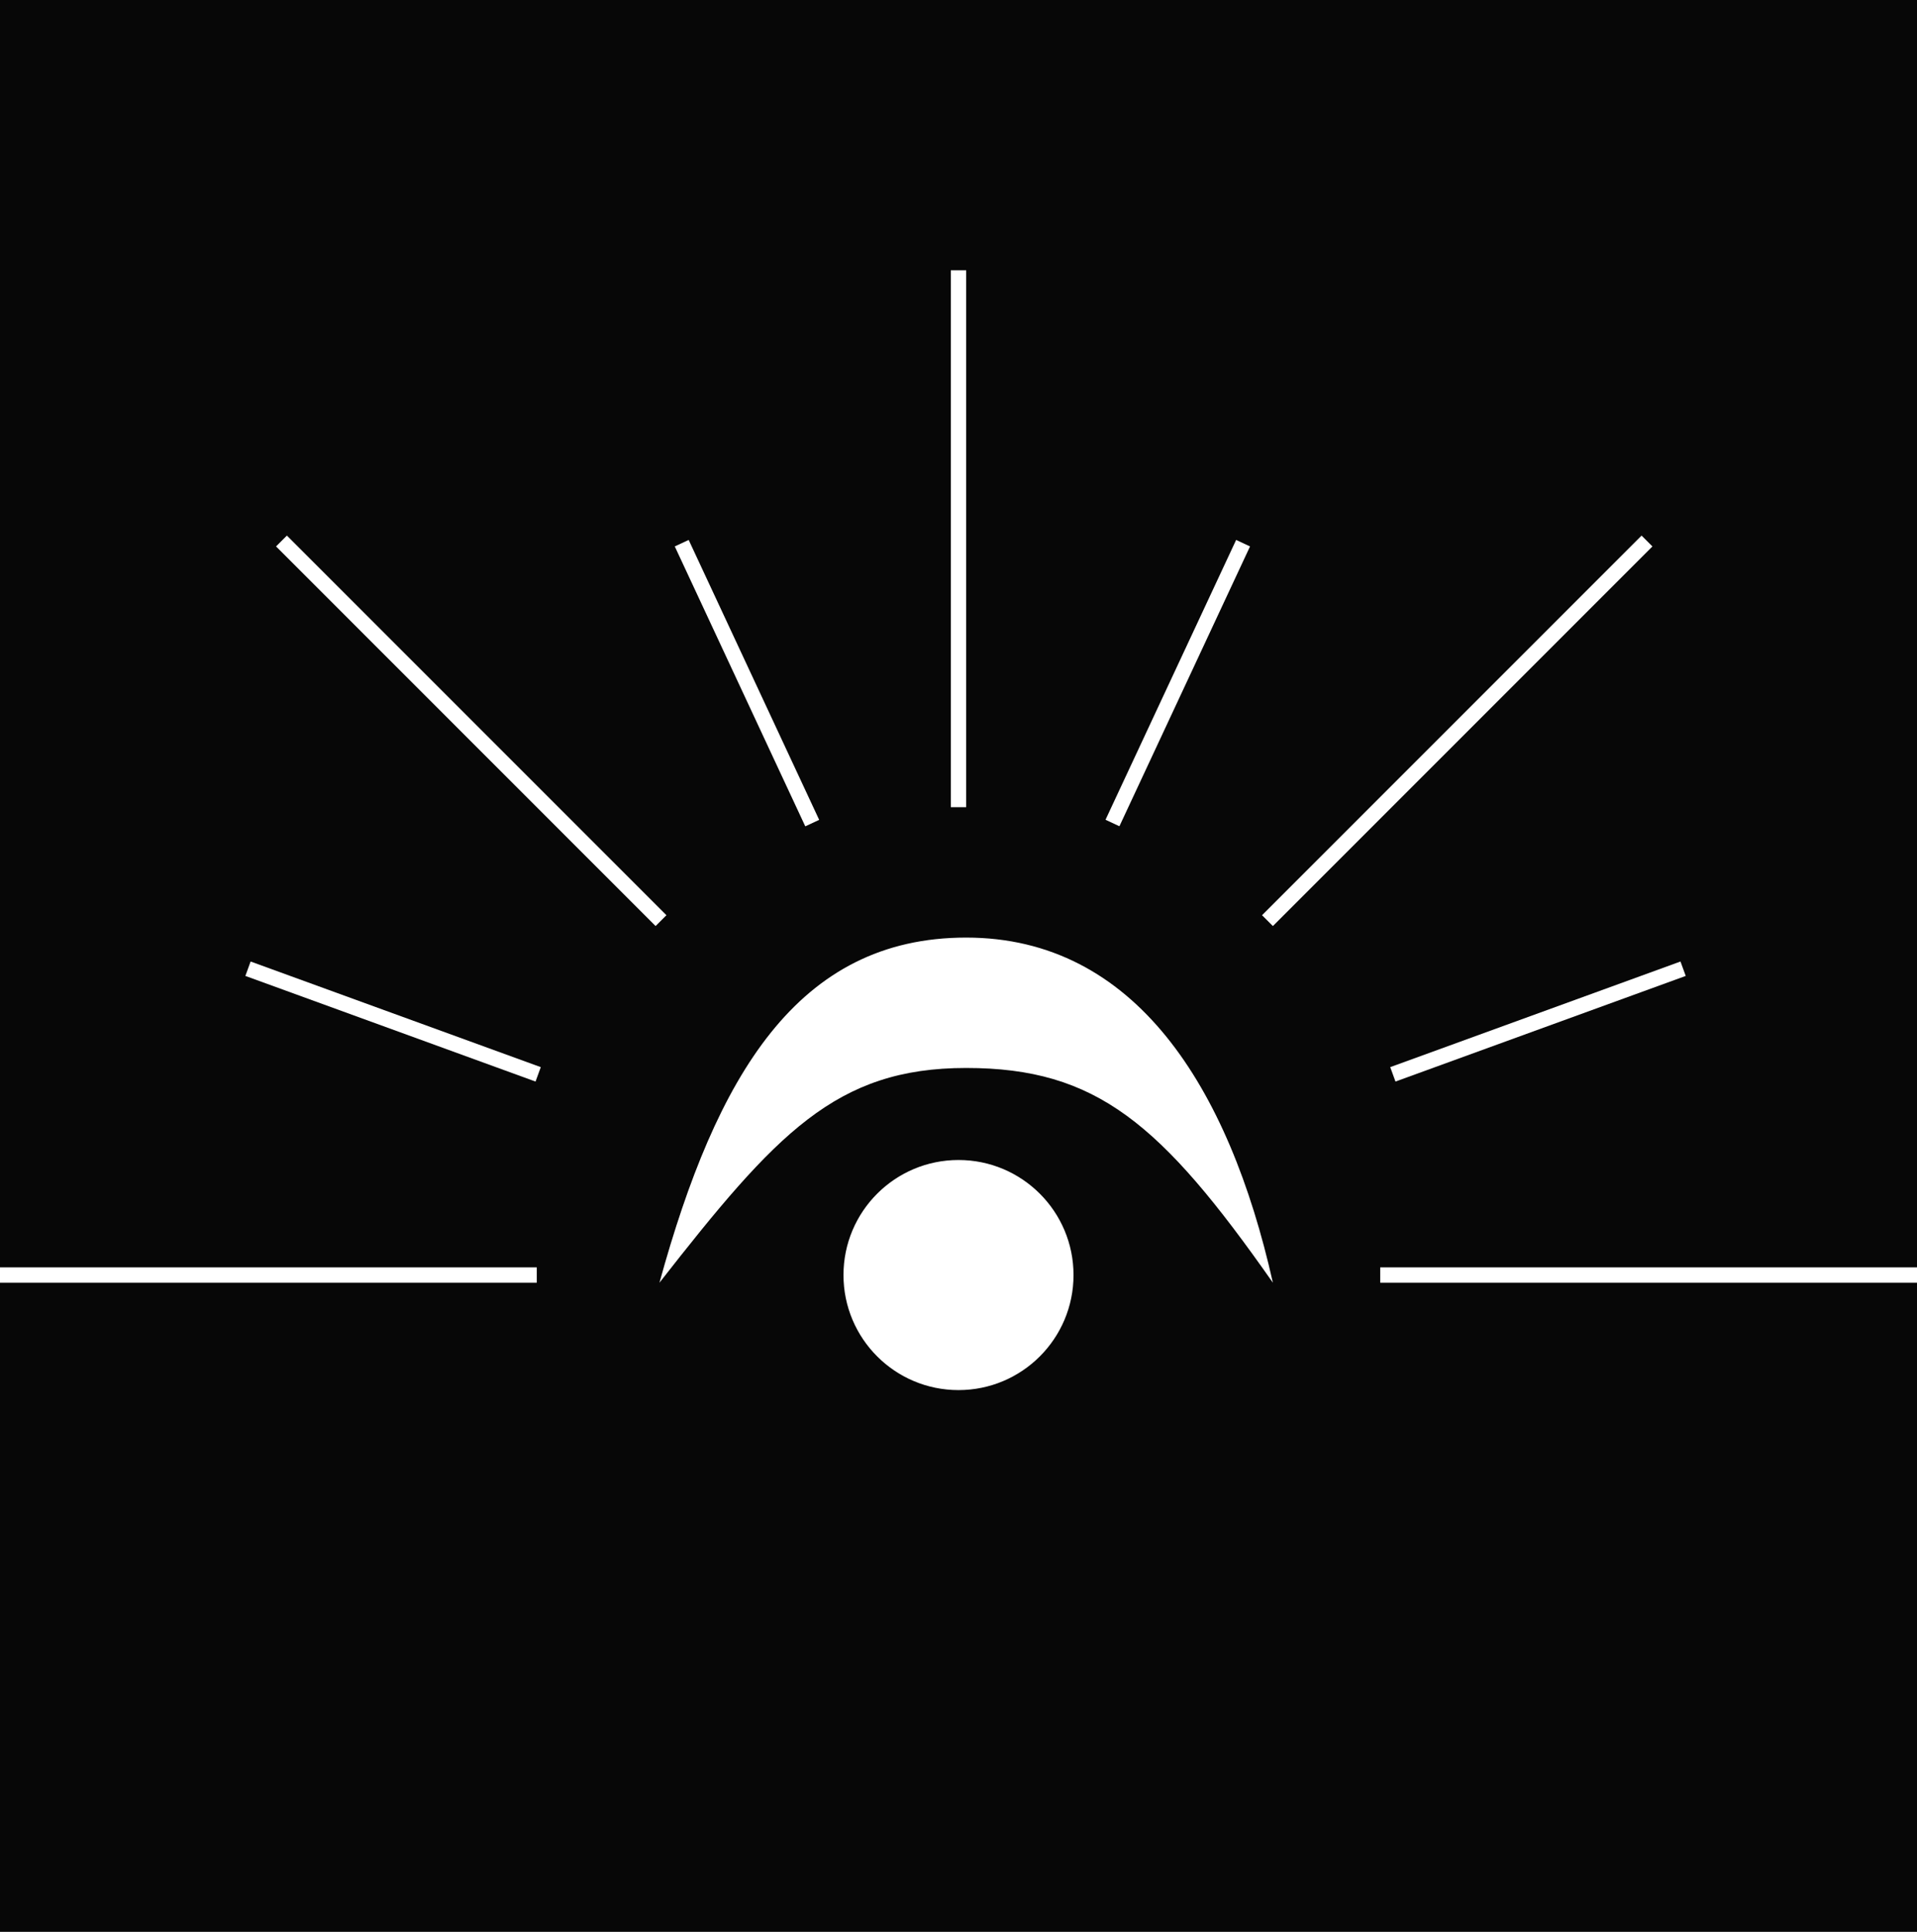 <svg width="532" height="536" viewBox="0 0 532 536" fill="none" xmlns="http://www.w3.org/2000/svg">
<rect width="532" height="536" fill="#070707"/>
<path d="M268.128 260.136C221.312 260.136 198.802 298.51 183.008 355.896C215.381 314.519 231.952 296.312 268.128 296.312C304.304 296.312 322.272 311.715 353.248 355.896C341.013 301.466 314.944 260.136 268.128 260.136Z" fill="white"/>
<circle cx="266" cy="353.768" r="29.792" fill="white" stroke="white" stroke-width="4.256"/>
<line x1="266" y1="223.96" x2="266" y2="75" stroke="white" stroke-width="4.256"/>
<line y1="353.768" x2="148.96" y2="353.768" stroke="white" stroke-width="4.256"/>
<line x1="383.04" y1="353.768" x2="532" y2="353.768" stroke="white" stroke-width="4.256"/>
<line x1="351.743" y1="255.434" x2="457.074" y2="150.103" stroke="white" stroke-width="4.256"/>
<line x1="78.113" y1="150.103" x2="183.444" y2="255.434" stroke="white" stroke-width="4.256"/>
<line x1="68.823" y1="268.776" x2="149.348" y2="298.085" stroke="white" stroke-width="4.256"/>
<line x1="189.192" y1="150.709" x2="225.407" y2="228.372" stroke="white" stroke-width="4.256"/>
<line y1="-2.128" x2="85.692" y2="-2.128" transform="matrix(-0.423 0.906 0.906 0.423 346.904 151.608)" stroke="white" stroke-width="4.256"/>
<line y1="-2.128" x2="85.692" y2="-2.128" transform="matrix(-0.94 0.342 0.342 0.94 467.819 270.776)" stroke="white" stroke-width="4.256"/>
</svg>

